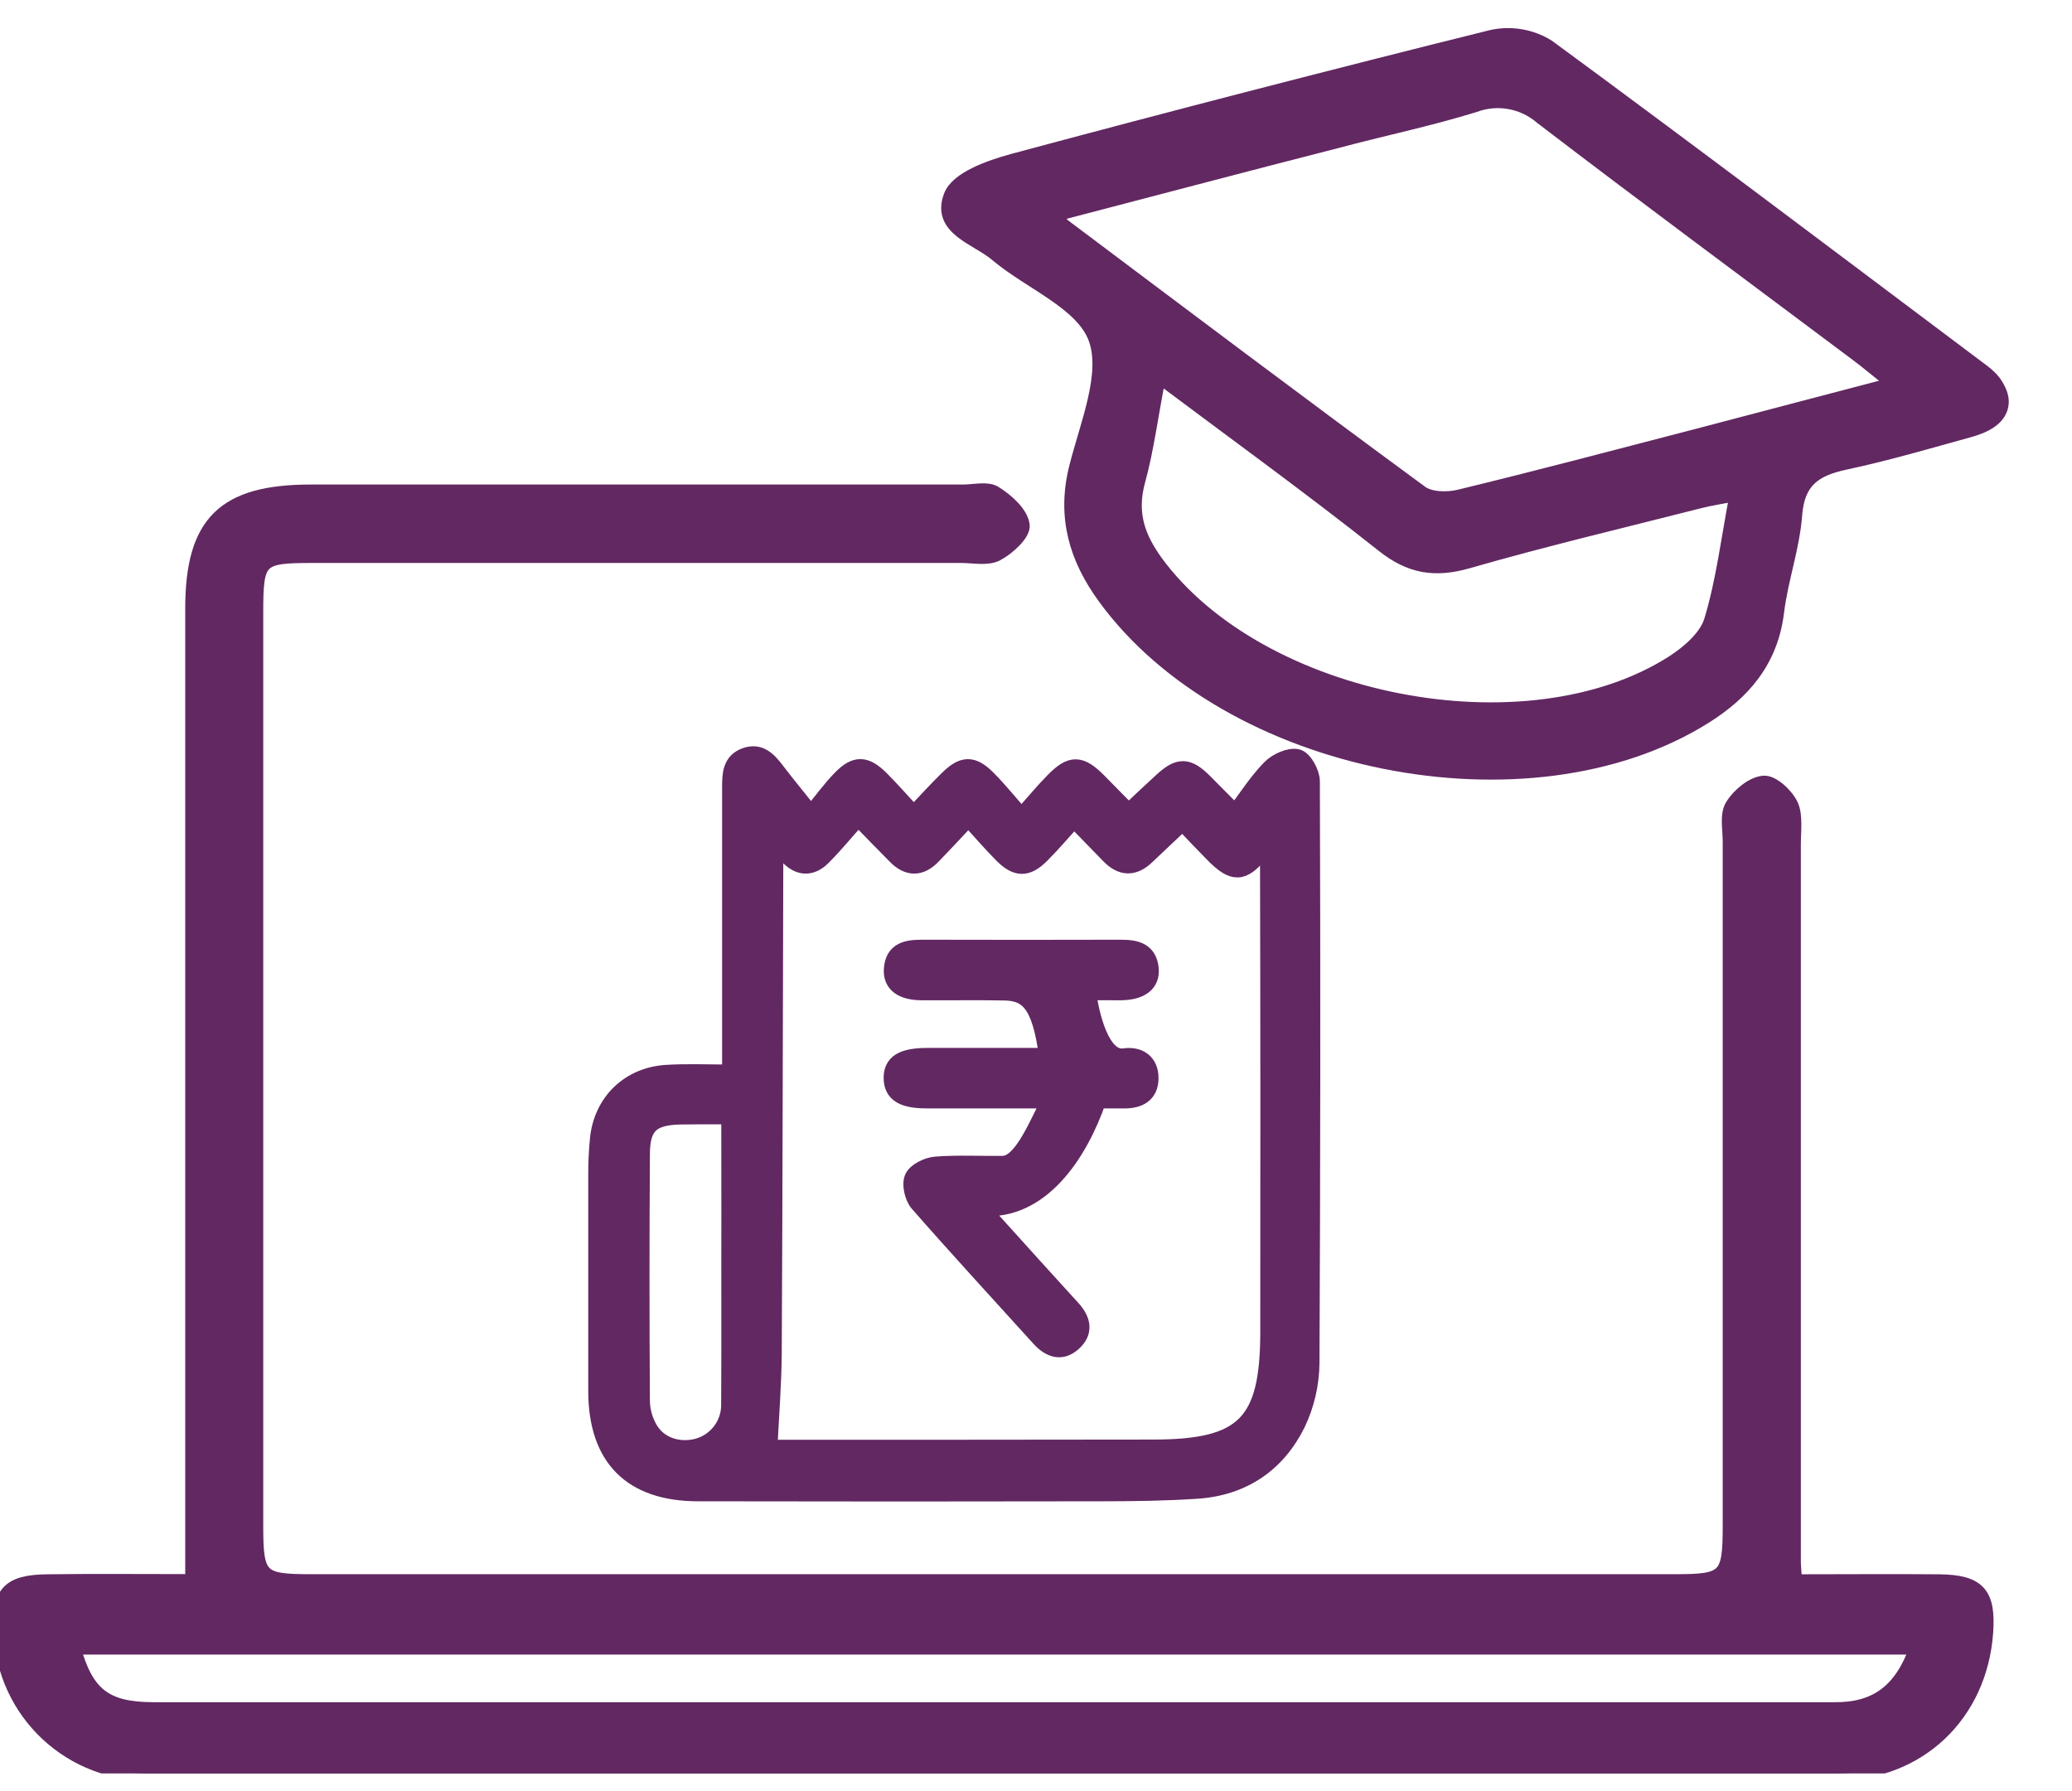 <svg width="59" height="51" viewBox="0 0 59 51" fill="none" xmlns="http://www.w3.org/2000/svg">
<g clip-path="url(#clip0_1037_1902)">
<path d="M56.991 11.54C56.922 11.946 56.473 12.144 56.076 12.254C54.903 12.578 53.731 12.923 52.543 13.176C51.687 13.361 51.192 13.678 51.117 14.661C51.047 15.588 50.717 16.491 50.603 17.418C50.433 18.82 49.646 19.727 48.533 20.422C43.531 23.55 34.958 21.831 31.45 17.006C30.642 15.895 30.29 14.722 30.64 13.318C30.948 12.092 31.568 10.638 31.186 9.625C30.803 8.613 29.327 8.05 28.374 7.245C27.822 6.774 26.707 6.511 27.072 5.575C27.266 5.076 28.192 4.756 28.832 4.58C33.368 3.361 37.914 2.185 42.47 1.052C43.018 0.929 43.591 1.025 44.072 1.32C48.224 4.371 52.336 7.479 56.46 10.573C56.605 10.682 56.74 10.807 56.835 10.961C56.972 11.182 57.022 11.362 56.991 11.54ZM53.938 10.935C53.478 10.568 53.172 10.309 52.853 10.071C49.868 7.834 46.867 5.616 43.904 3.35C43.644 3.123 43.328 2.971 42.992 2.91C42.655 2.848 42.308 2.879 41.986 2.999C40.691 3.399 39.362 3.674 38.049 4.025C35.409 4.7 32.769 5.4 30.11 6.093C30.187 6.273 30.198 6.363 30.246 6.399C33.643 8.95 37.037 11.507 40.46 14.02C40.724 14.216 41.216 14.223 41.559 14.139C43.805 13.595 46.038 13.003 48.275 12.422C50.099 11.945 51.929 11.459 53.938 10.935ZM33 10.71C32.78 11.813 32.664 12.774 32.411 13.696C32.158 14.619 32.411 15.298 32.912 15.998C35.86 20.03 43.471 21.529 47.64 18.856C48.08 18.572 48.583 18.138 48.724 17.668C49.065 16.543 49.206 15.352 49.452 14.067C49.012 14.153 48.698 14.198 48.392 14.277C46.192 14.837 43.977 15.361 41.793 15.989C40.856 16.257 40.147 16.14 39.373 15.521C37.307 13.883 35.191 12.353 32.989 10.703L33 10.71Z" fill="#622862" stroke="#622862" stroke-width="0.4"/>
<path d="M5.474 45.024V43.564C5.474 34.825 5.474 26.082 5.474 17.336C5.474 14.882 6.372 13.997 8.854 13.997H27.435C27.738 13.997 28.119 13.899 28.331 14.038C28.669 14.25 29.07 14.602 29.12 14.95C29.157 15.195 28.71 15.607 28.388 15.776C28.119 15.92 27.72 15.831 27.378 15.831H8.904C7.374 15.831 7.296 15.908 7.296 17.448C7.296 26.115 7.296 34.781 7.296 43.448C7.296 44.912 7.405 45.026 8.838 45.026H47.71C49.142 45.026 49.254 44.91 49.254 43.448C49.254 36.95 49.254 30.452 49.254 23.955C49.254 23.615 49.165 23.204 49.32 22.949C49.505 22.643 49.895 22.315 50.219 22.288C50.472 22.265 50.876 22.641 51.008 22.931C51.14 23.22 51.079 23.677 51.079 24.055C51.079 30.856 51.079 37.658 51.079 44.461C51.079 44.604 51.097 44.75 51.115 45.029C52.497 45.029 53.852 45.017 55.221 45.029C56.34 45.042 56.635 45.38 56.555 46.488C56.386 48.831 54.632 50.5 52.292 50.5C36.295 50.5 20.298 50.5 4.299 50.5C3.205 50.526 2.144 50.122 1.344 49.375C0.544 48.628 0.068 47.597 0.018 46.504C-0.059 45.38 0.226 45.042 1.337 45.029C2.687 45.01 4.046 45.024 5.474 45.024ZM54.577 46.915H2.096C2.468 48.258 3.008 48.669 4.377 48.671C20.325 48.671 36.275 48.671 52.226 48.671C53.419 48.684 54.133 48.155 54.577 46.915Z" fill="#622862" stroke="#622862" stroke-width="0.4"/>
<path d="M20.812 30.563V29.11C20.812 27.206 20.812 24.302 20.812 22.397C20.812 22.039 20.828 21.684 21.231 21.541C21.634 21.397 21.87 21.659 22.09 21.945C22.375 22.319 22.673 22.681 23.094 23.208C23.401 22.834 23.655 22.48 23.955 22.173C24.364 21.756 24.644 21.767 25.065 22.185C25.373 22.491 25.658 22.82 26.018 23.209C26.38 22.828 26.678 22.497 26.998 22.185C27.421 21.767 27.694 21.759 28.108 22.174C28.428 22.494 28.712 22.85 29.087 23.273C29.451 22.865 29.717 22.543 30.008 22.247C30.506 21.739 30.76 21.748 31.274 22.266C31.528 22.523 31.782 22.783 32.035 23.04C32.075 23.07 32.118 23.097 32.163 23.119C32.468 22.832 32.779 22.535 33.095 22.248C33.573 21.807 33.822 21.813 34.292 22.285C34.561 22.555 34.828 22.829 35.096 23.097C35.13 23.112 35.167 23.124 35.204 23.132C35.515 22.721 35.806 22.261 36.177 21.881C36.359 21.694 36.721 21.53 36.939 21.582C37.118 21.623 37.332 22.01 37.333 22.244C37.352 27.431 37.348 33.618 37.322 38.806C37.317 39.403 37.182 39.992 36.925 40.531C36.358 41.681 35.38 42.343 34.079 42.428C33.193 42.487 32.303 42.499 31.415 42.5C27.57 42.508 23.725 42.508 19.88 42.5C17.991 42.5 17.002 41.51 17 39.61C17 37.56 17 35.51 17 33.461C16.999 33.116 17.015 32.772 17.049 32.428C17.158 31.378 17.925 30.634 18.987 30.572C19.564 30.536 20.143 30.563 20.812 30.563ZM30.583 23.309C30.246 23.678 29.955 24.025 29.634 24.344C29.243 24.731 28.953 24.73 28.562 24.344C28.235 24.017 27.934 23.665 27.575 23.272C27.17 23.707 26.864 24.034 26.549 24.36C26.209 24.714 25.858 24.716 25.512 24.36C25.186 24.034 24.859 23.693 24.437 23.261C24.07 23.672 23.761 24.051 23.416 24.396C23.09 24.723 22.739 24.698 22.426 24.348C22.335 24.246 22.247 24.143 22.085 23.958C22.07 24.215 22.055 24.369 22.054 24.521C22.041 28.855 22.034 34.187 22.01 38.519C22.005 39.414 21.931 40.309 21.886 41.248H22.265C25.801 41.248 29.339 41.248 32.871 41.242C35.433 41.235 36.128 40.537 36.136 37.965C36.142 33.813 36.14 28.662 36.129 24.51C36.129 24.378 36.109 24.245 36.092 24.043C35.984 24.151 35.937 24.203 35.893 24.26C35.381 24.884 35.12 24.891 34.542 24.299C34.255 24.006 33.972 23.709 33.671 23.394C33.291 23.754 32.963 24.063 32.636 24.373C32.28 24.713 31.934 24.7 31.595 24.349L30.583 23.309ZM20.788 31.792C20.633 31.778 20.562 31.765 20.491 31.765C20.11 31.765 19.729 31.765 19.35 31.771C18.54 31.795 18.261 32.051 18.256 32.853C18.241 35.208 18.241 37.563 18.256 39.918C18.265 40.205 18.349 40.484 18.499 40.729C18.784 41.189 19.36 41.356 19.892 41.204C20.155 41.126 20.385 40.963 20.547 40.741C20.708 40.519 20.792 40.249 20.785 39.974C20.796 38.181 20.785 36.383 20.791 34.594L20.788 31.792Z" fill="#622862" stroke="#622862" stroke-width="0.5"/>
<path d="M30.961 28.231C31.044 28.907 31.351 30.192 32.008 30.102C32.42 30.042 32.74 30.244 32.739 30.701C32.737 31.158 32.425 31.317 32.006 31.313C31.755 31.313 31.503 31.313 31.255 31.313C30.719 32.862 29.629 34.51 27.955 34.376C28.108 34.576 28.193 34.702 28.294 34.811C29.034 35.633 29.776 36.453 30.521 37.27C30.804 37.58 30.893 37.917 30.553 38.224C30.214 38.531 29.89 38.402 29.608 38.092C28.452 36.815 27.285 35.549 26.151 34.254C26.006 34.087 25.922 33.719 26.008 33.538C26.094 33.356 26.419 33.201 26.652 33.184C27.282 33.136 27.919 33.172 28.553 33.164C29.135 33.158 29.581 31.916 29.928 31.312H26.385C25.713 31.312 25.424 31.133 25.412 30.714C25.401 30.278 25.691 30.091 26.408 30.09H29.837C29.634 28.52 29.247 28.251 28.59 28.239C27.811 28.224 27.031 28.239 26.252 28.233C25.693 28.233 25.394 28.015 25.417 27.61C25.448 27.066 25.832 27.008 26.269 27.009C28.155 27.014 30.041 27.014 31.928 27.009C32.349 27.009 32.703 27.093 32.745 27.593C32.78 27.998 32.48 28.225 31.927 28.233C31.605 28.235 31.286 28.231 30.961 28.231Z" fill="#622862" stroke="#622862" stroke-width="0.5"/>
</g>
<defs>
<clipPath id="clip0_1037_1902">
<rect width="58.16" height="50" fill="white" transform="translate(0 0.5)"/>
</clipPath>
</defs>
</svg>
